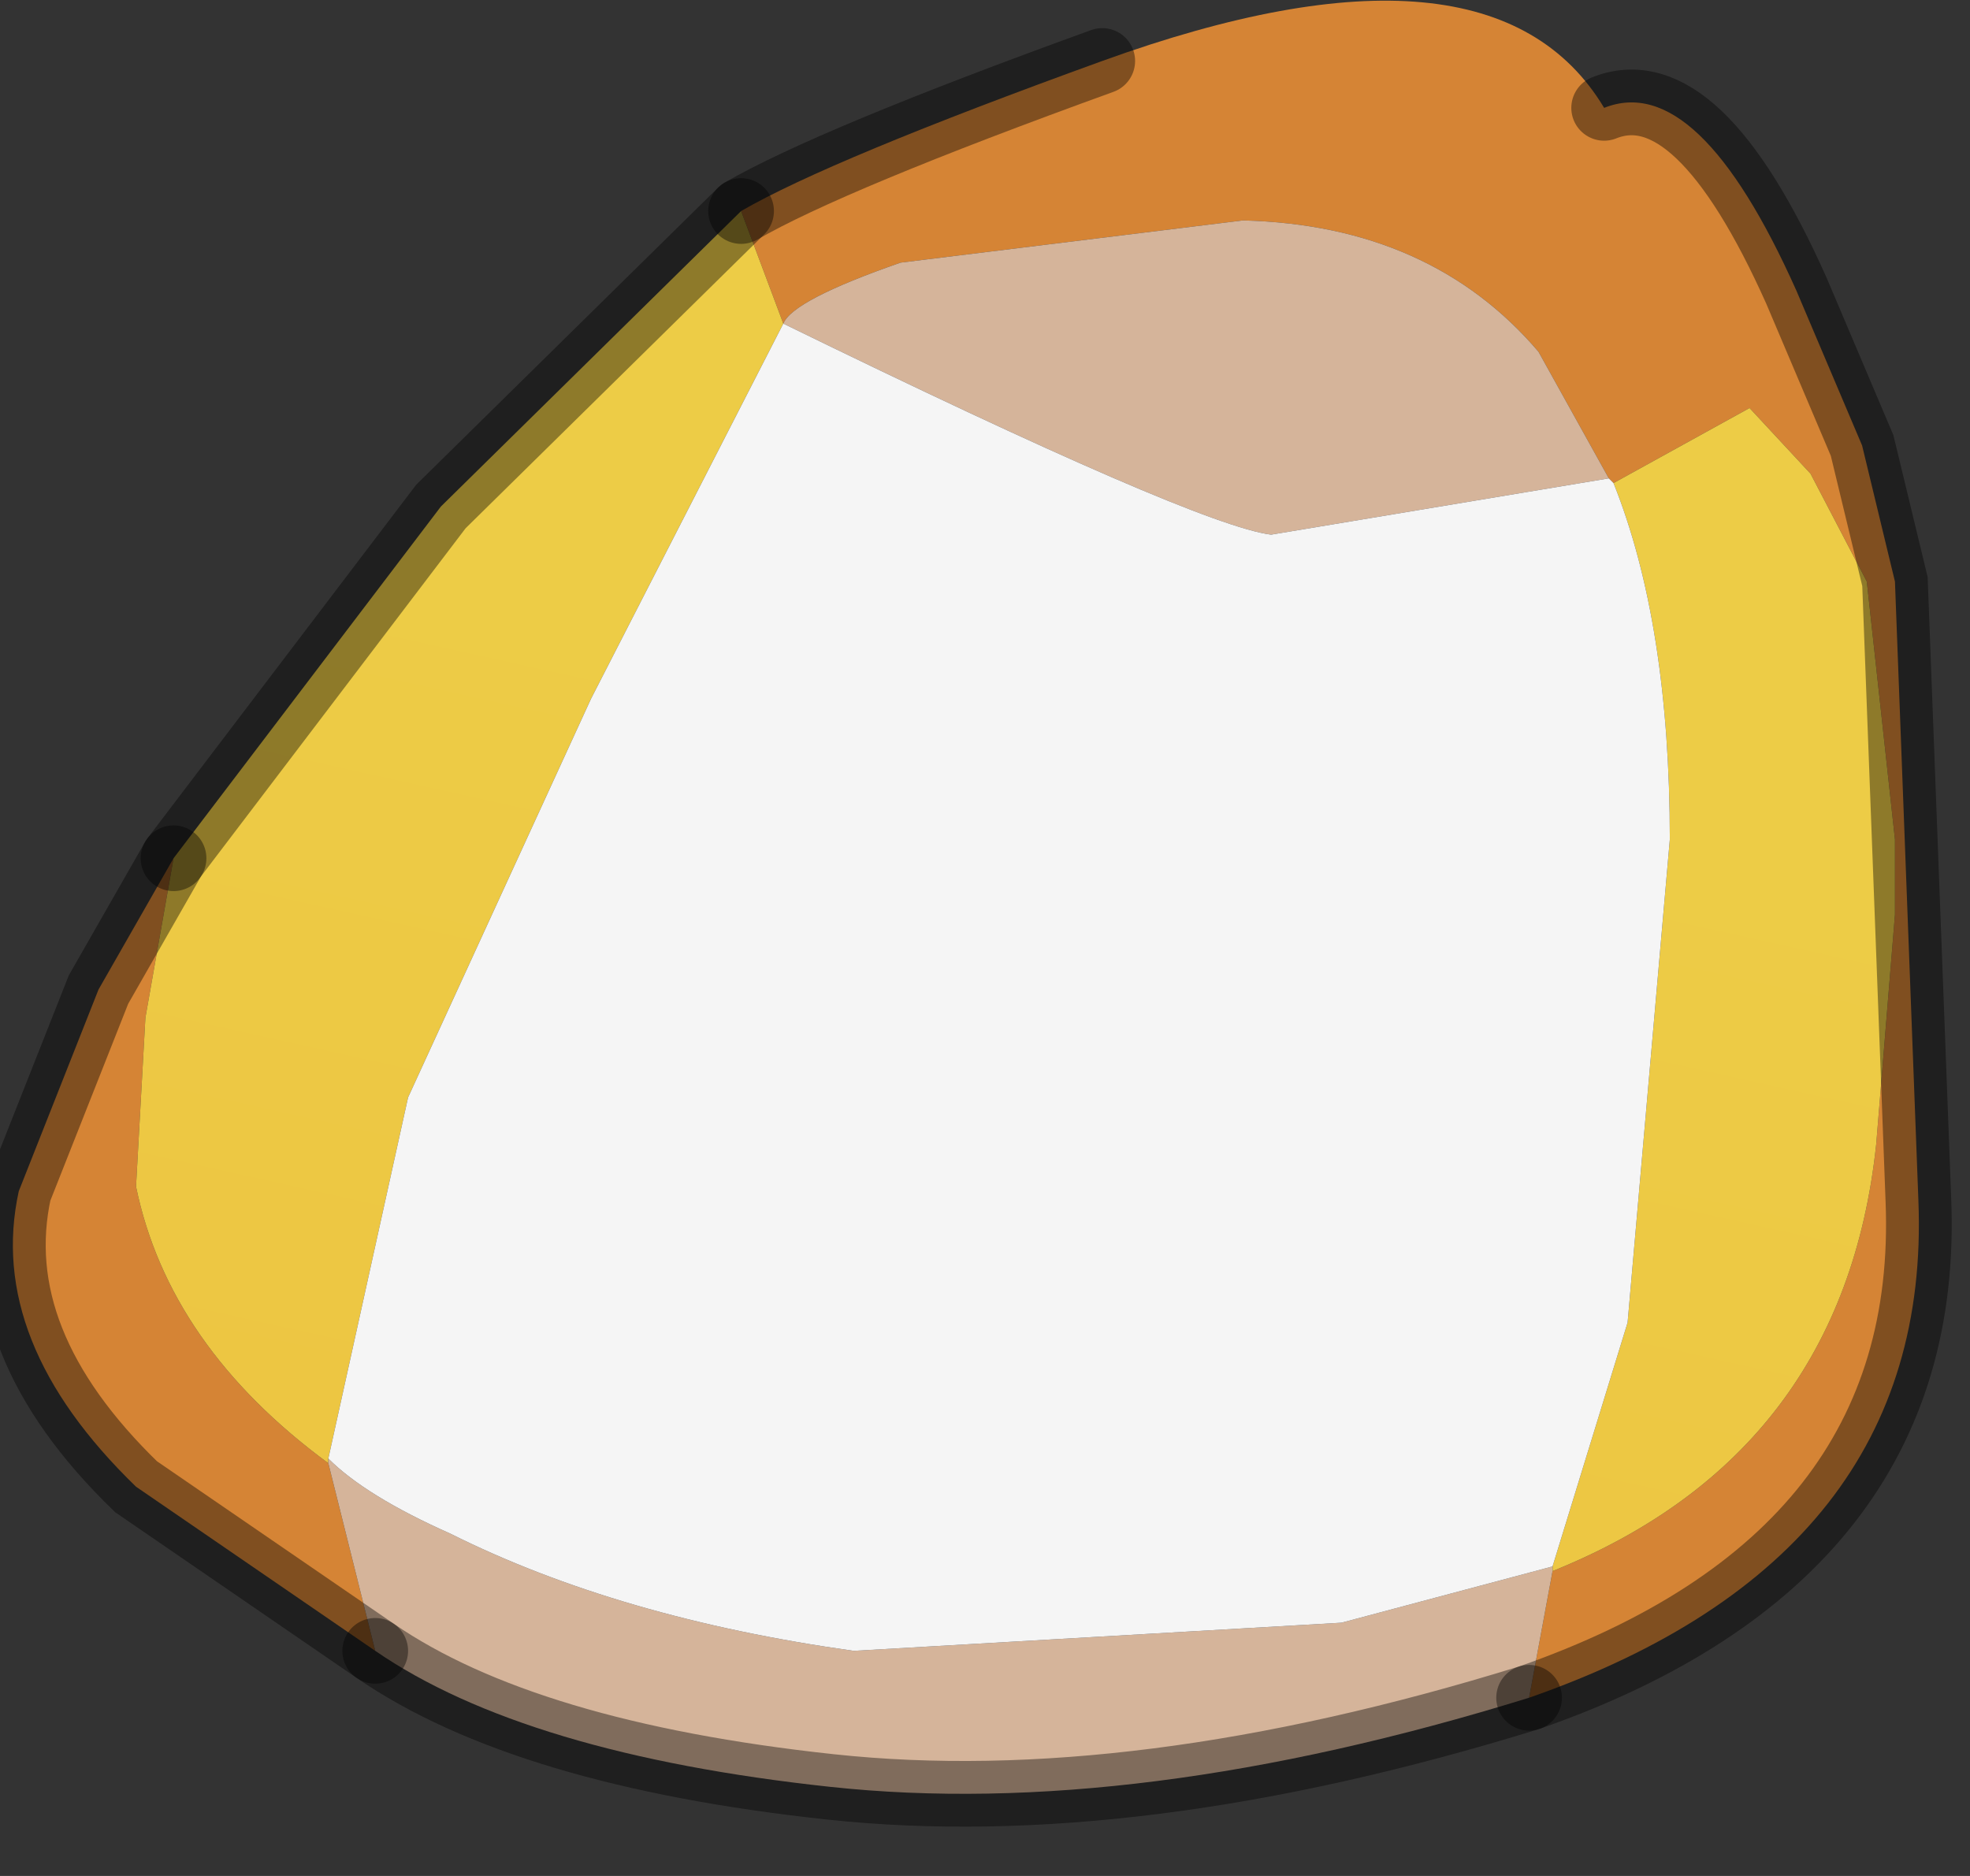 <?xml version="1.0" encoding="utf-8"?>
<svg version="1.1" id="Layer_1"
xmlns="http://www.w3.org/2000/svg"
xmlns:xlink="http://www.w3.org/1999/xlink"
width="21px" height="20px"
xml:space="preserve">
<rect width="100%" height="100%" fill="#333333" stroke="none"/>
<g id="PathID_965" transform="matrix(1, 0, 0, 1, 10.6, 9.25)">
<path style="fill:#D58435;fill-opacity:1" d="M6.55 -4.15L5.8 -5.5Q4.65 -6.85 2.65 -6.9L-1 -6.45Q-2.15 -6.05 -2.25 -5.8L-2.7 -7Q-1.75 -7.55 1.15 -8.6Q5.3 -10.1 6.5 -8.1Q7.5 -8.5 8.55 -6.15L9.25 -4.5L9.6 -3.05L9.85 3.55Q10 7.35 5.7 8.85L5.95 7.5Q9.05 6.25 9.4 2.95L9.6 0.5L9.6 -0.3L9.3 -3.05L8.7 -4.2L8.05 -4.9L6.6 -4.1L6.55 -4.15M-8.75 -0.1L-9.05 1.6L-9.15 3.4Q-8.8 5.1 -7.1 6.35L-6.6 8.35L-9.15 6.6Q-10.75 5.05 -10.4 3.45L-9.55 1.3L-8.75 -0.1" />
<linearGradient
id="LinearGradID_228" gradientUnits="userSpaceOnUse" gradientTransform="matrix(-0.002, 0.007, -0.009, -0.002, -1.1, 4.05)" spreadMethod ="pad" x1="-819.2" y1="0" x2="819.2" y2="0" >
<stop  offset="0" style="stop-color:#EDCC46;stop-opacity:1" />
<stop  offset="1" style="stop-color:#EDC441;stop-opacity:1" />
</linearGradient>
<path style="fill:url(#LinearGradID_228) " d="M5.95 7.45L6.75 4.85L7.2 -0.3Q7.2 -2.6 6.6 -4.1L8.05 -4.9L8.7 -4.2L9.3 -3.05L9.6 -0.3L9.6 0.5L9.4 2.95Q9.05 6.25 5.95 7.5L5.95 7.45M-9.15 3.4L-9.05 1.6L-8.75 -0.1L-5.9 -3.85L-2.7 -7L-2.25 -5.8L-4.3 -1.8L-6.25 2.45L-7.1 6.3L-7.1 6.35Q-8.8 5.1 -9.15 3.4" />
<path style="fill:#D5B49A;fill-opacity:1" d="M-1.75 9.8Q-5 9.45 -6.6 8.35L-7.1 6.35L-7.1 6.3Q-6.7 6.7 -5.8 7.1Q-4 8 -1.5 8.35L3.7 8.05L5.95 7.45L5.95 7.5L5.7 8.85Q1.5 10.15 -1.75 9.8M2.95 -3.55Q2.15 -3.65 -2.25 -5.8Q-2.15 -6.05 -1 -6.45L2.65 -6.9Q4.65 -6.85 5.8 -5.5L6.55 -4.15L2.95 -3.55" />
<path style="fill:#F5F5F5;fill-opacity:1" d="M3.7 8.05L-1.5 8.35Q-4 8 -5.8 7.1Q-6.7 6.7 -7.1 6.3L-6.25 2.45L-4.3 -1.8L-2.25 -5.8Q2.15 -3.65 2.95 -3.55L6.55 -4.15L6.6 -4.1Q7.2 -2.6 7.2 -0.3L6.75 4.85L5.95 7.45L3.7 8.05" />
<path style="fill:none;stroke-width:0.7;stroke-linecap:round;stroke-linejoin:miter;stroke-miterlimit:5;stroke:#000000;stroke-opacity:0.4" d="M5.7 8.85Q10 7.35 9.85 3.55L9.6 -3.05L9.25 -4.5L8.55 -6.15Q7.5 -8.5 6.5 -8.1" />
<path style="fill:none;stroke-width:0.7;stroke-linecap:round;stroke-linejoin:miter;stroke-miterlimit:5;stroke:#000000;stroke-opacity:0.4" d="M1.15 -8.6Q-1.75 -7.55 -2.7 -7" />
<path style="fill:none;stroke-width:0.7;stroke-linecap:round;stroke-linejoin:miter;stroke-miterlimit:5;stroke:#000000;stroke-opacity:0.4" d="M-8.75 -0.1L-5.9 -3.85L-2.7 -7" />
<path style="fill:none;stroke-width:0.7;stroke-linecap:round;stroke-linejoin:miter;stroke-miterlimit:5;stroke:#000000;stroke-opacity:0.4" d="M-6.6 8.35Q-5 9.45 -1.75 9.8Q1.5 10.15 5.7 8.85" />
<path style="fill:none;stroke-width:0.7;stroke-linecap:round;stroke-linejoin:miter;stroke-miterlimit:5;stroke:#000000;stroke-opacity:0.4" d="M-6.6 8.35L-9.15 6.6Q-10.75 5.05 -10.4 3.45L-9.55 1.3L-8.75 -0.1" />
</g>
</svg>
